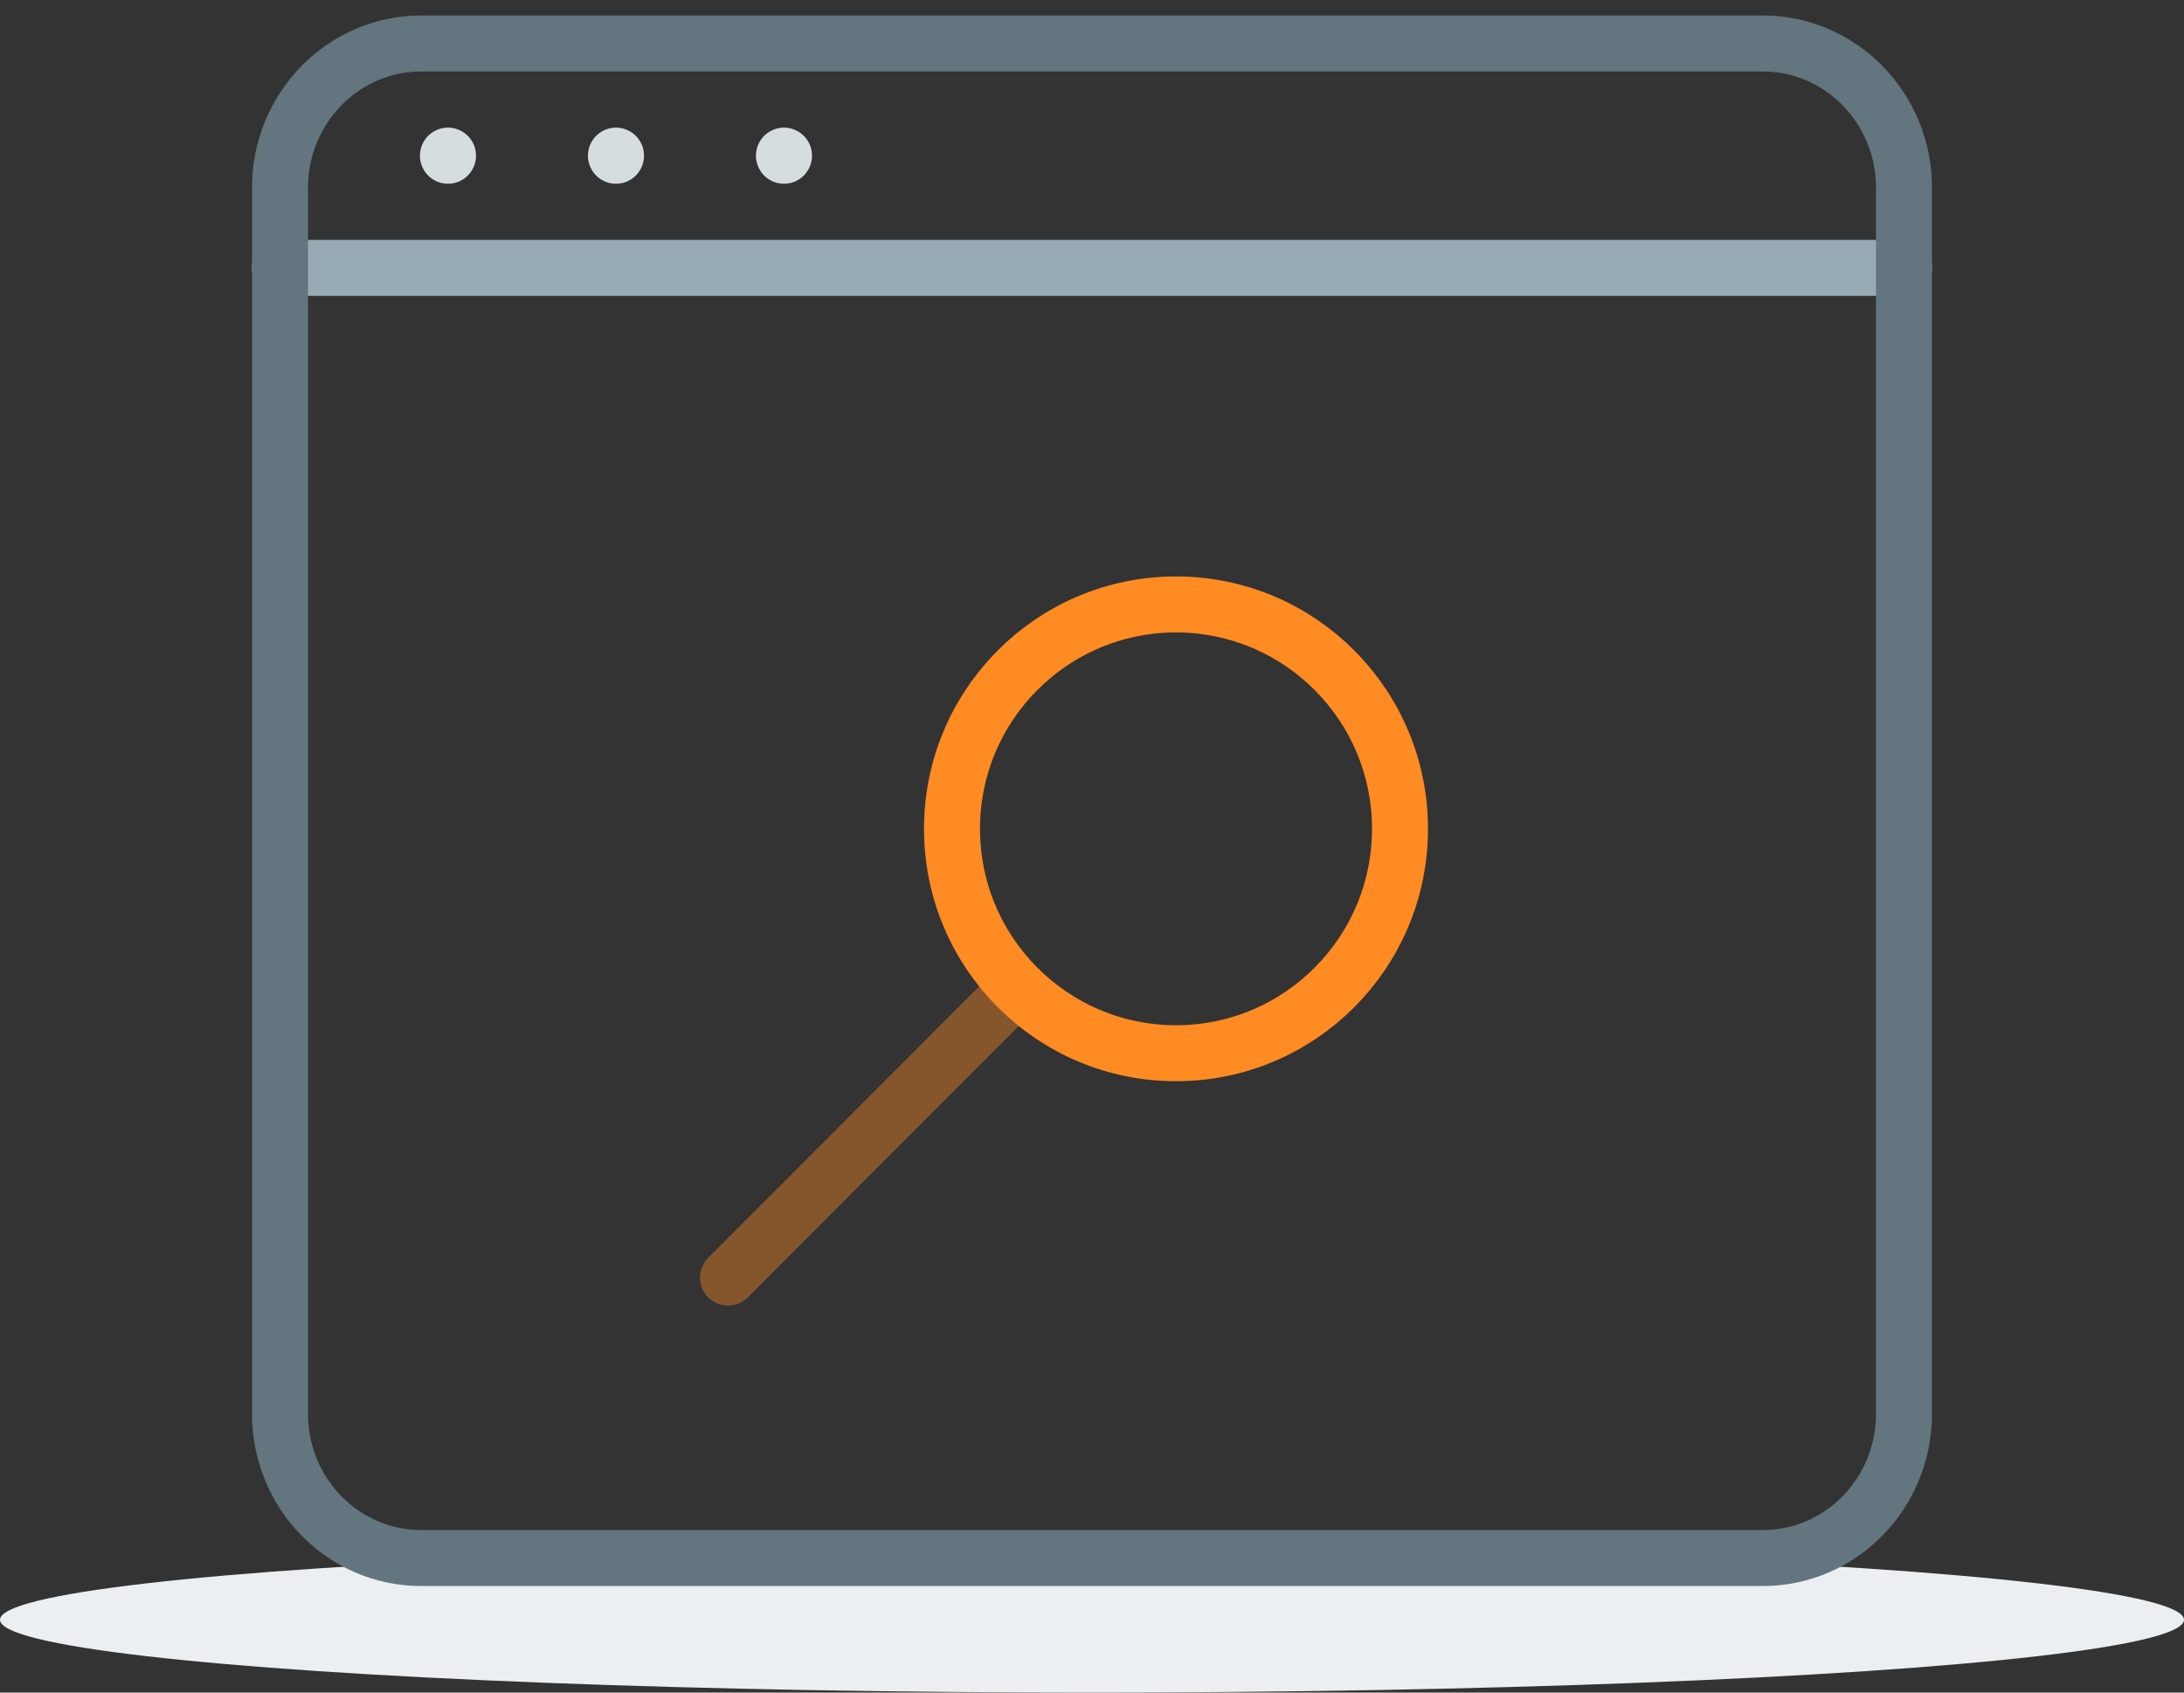 <svg 
    xmlns="http://www.w3.org/2000/svg" width="120" height="93" viewBox="0 0 120 93">
    <rect x="0" y="0" width="120" height="93" fill="#333333" stroke="none"/>
    <g fill="none" fill-rule="evenodd" transform="translate(0 2)">
        <ellipse cx="60" cy="87" fill="#EBEFF1" rx="60" ry="4"/>
        <path stroke="#FF8B22" stroke-linecap="round" stroke-linejoin="round" stroke-width="3.077" d="M55.385 52.788L40 68.198" opacity=".4"/>
        <path stroke="#FF8B22" stroke-linecap="round" stroke-linejoin="round" stroke-width="3.077" d="M76.923 43.541c0 6.809-5.51 12.329-12.308 12.329-6.797 0-12.307-5.52-12.307-12.329 0-6.808 5.51-12.329 12.307-12.329 6.797 0 12.308 5.52 12.308 12.33z"/>
        <path stroke="#97ABB4" stroke-linecap="round" stroke-linejoin="round" stroke-width="3.077" d="M15.385 12.72h89.23"/>
        <path stroke="#63757E" stroke-linecap="round" stroke-linejoin="round" stroke-width="3.077" d="M104.615 75.684c0 4.377-3.473 7.924-7.76 7.924h-73.71c-4.287 0-7.76-3.547-7.76-7.924V8.317c0-4.377 3.473-7.928 7.76-7.928h73.71c4.287 0 7.76 3.55 7.76 7.928v67.367z"/>
        <path fill="#D6DDE1" d="M26.154 6.555c0 .85-.69 1.54-1.539 1.54a1.54 1.54 0 0 1 0-3.081c.85 0 1.539.69 1.539 1.54M35.385 6.555c0 .85-.69 1.54-1.539 1.54a1.54 1.54 0 0 1 0-3.081c.85 0 1.539.69 1.539 1.54M44.615 6.555c0 .85-.689 1.54-1.538 1.54a1.54 1.54 0 0 1 0-3.081c.85 0 1.538.69 1.538 1.54"/>
    </g>
</svg>